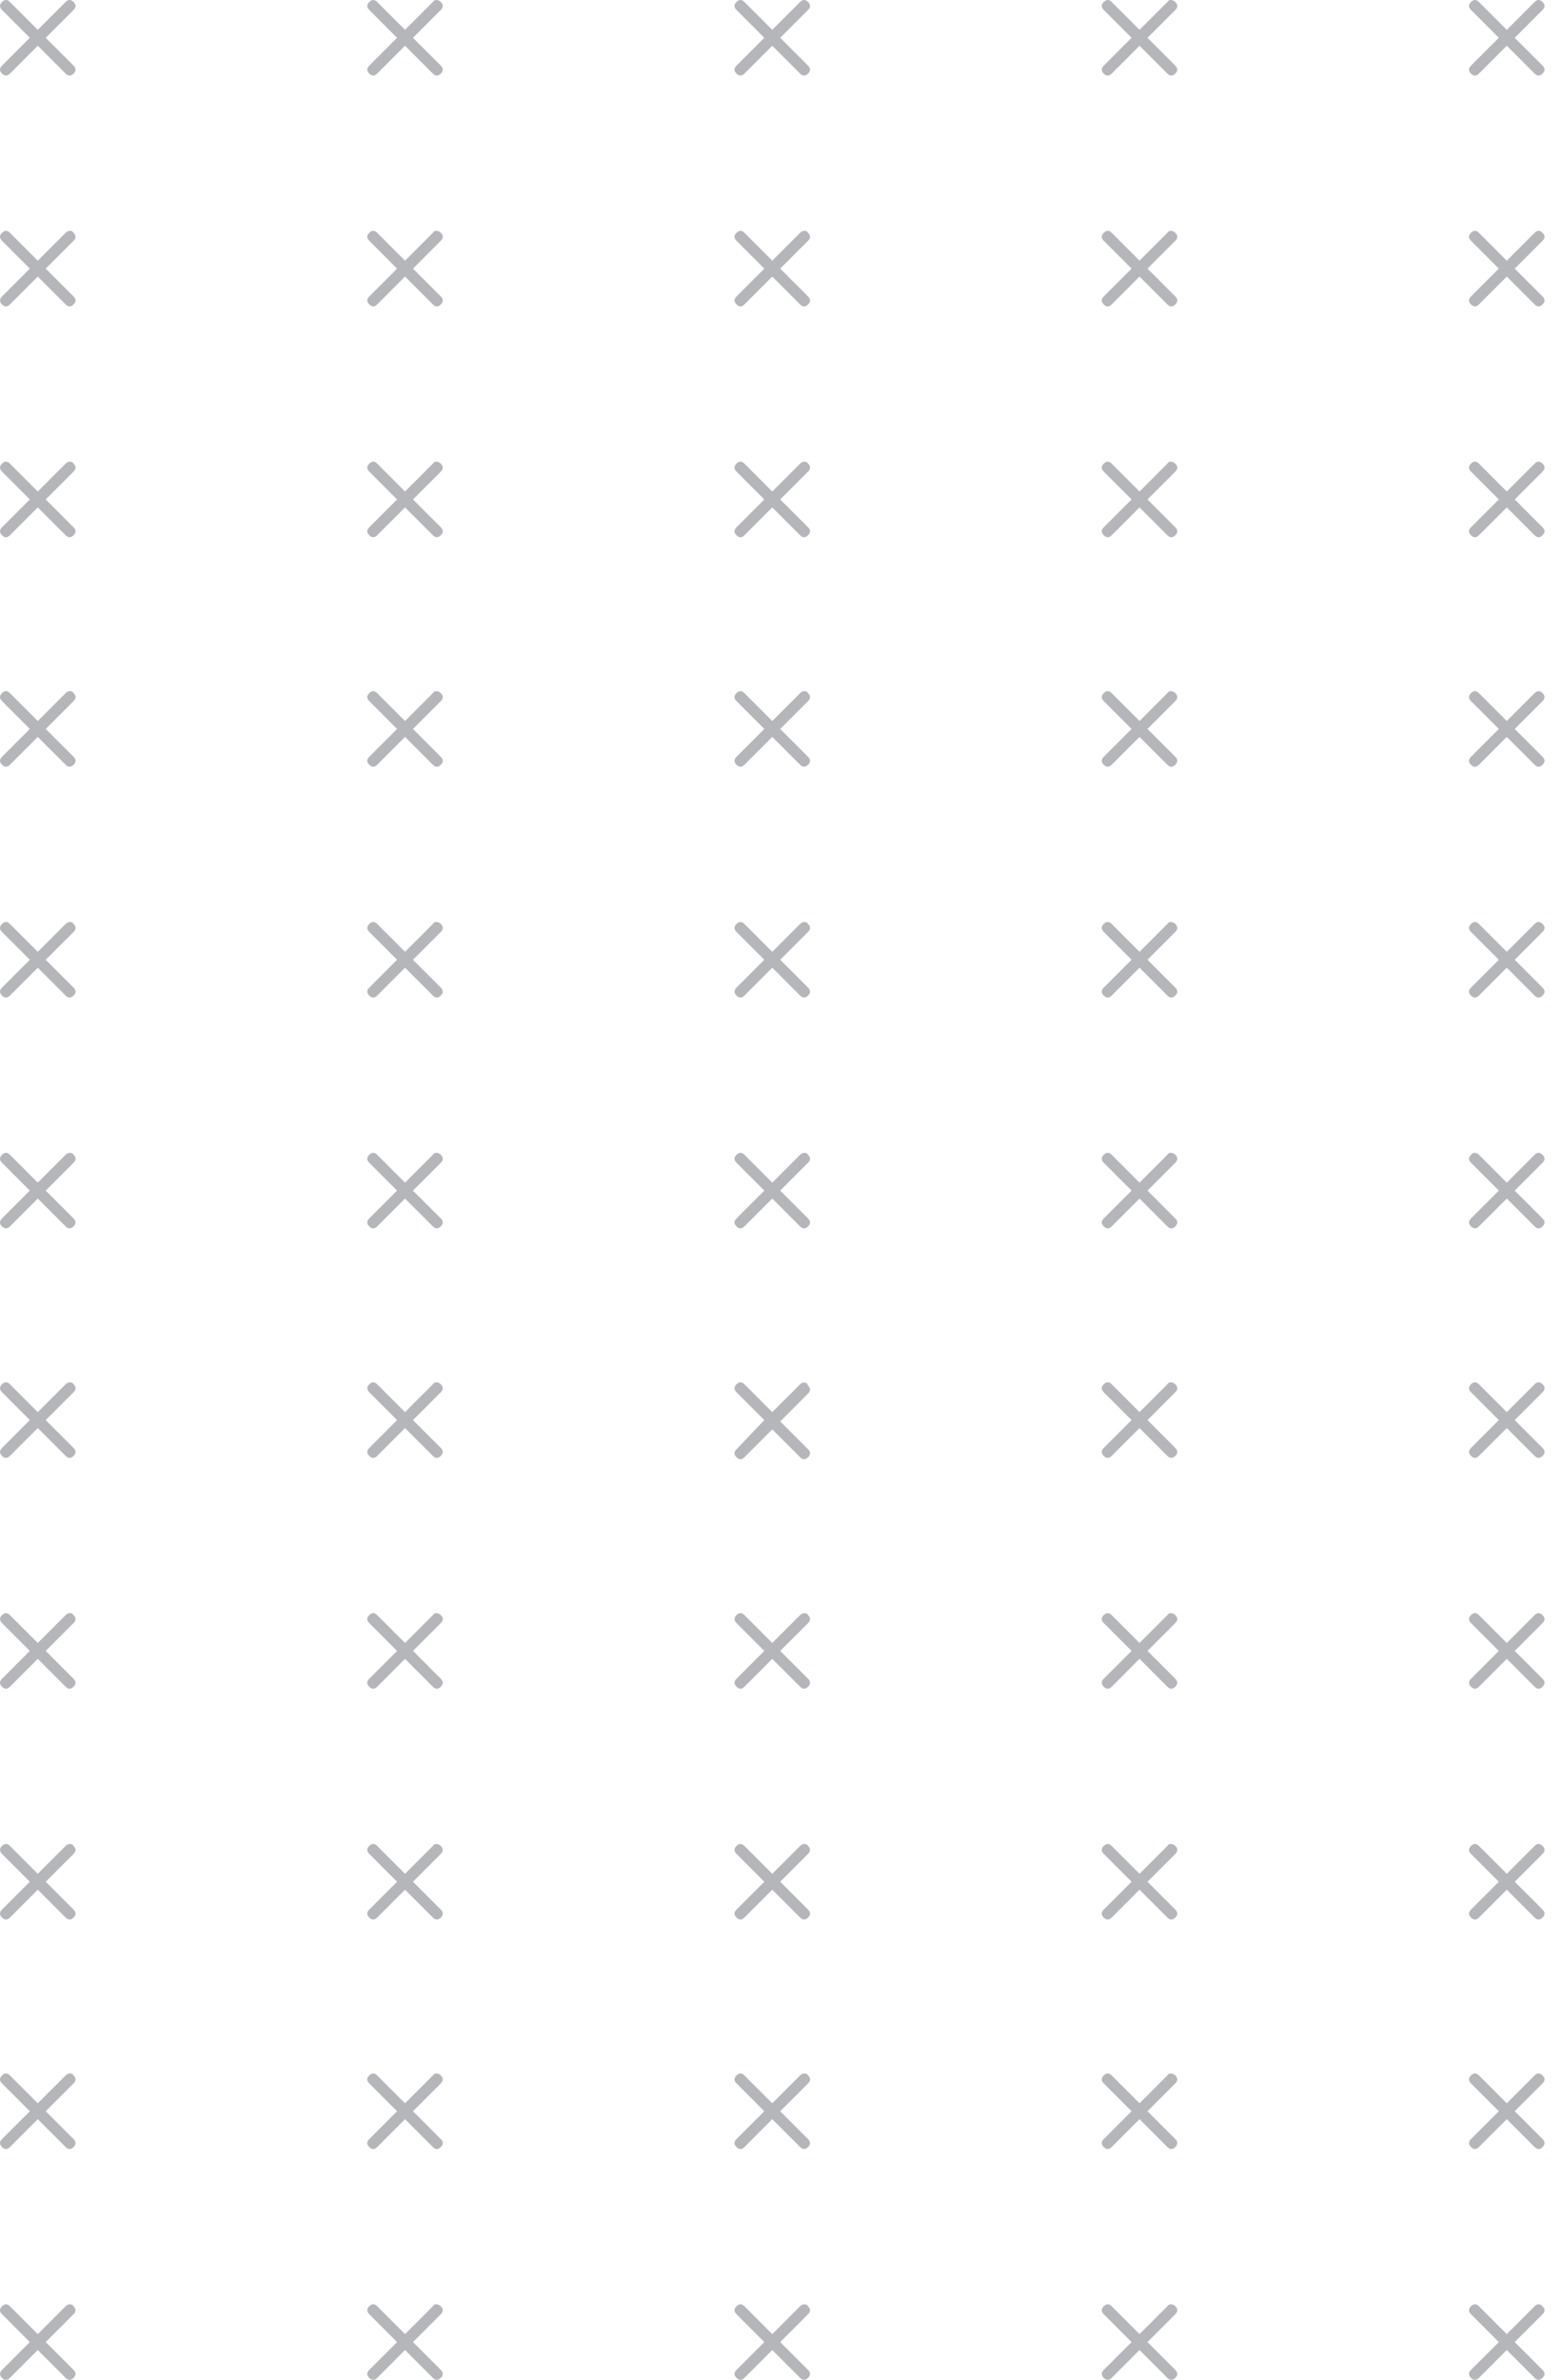 <svg width="88" height="134" viewBox="0 0 88 134" fill="none" xmlns="http://www.w3.org/2000/svg">
<g opacity="0.5">
<path d="M3.697 129.854L2.128 131.423L0.56 129.854C0.411 129.705 0.261 129.705 0.112 129.854C-0.037 130.004 -0.037 130.153 0.112 130.302L1.68 131.871L0.112 133.439C-0.037 133.588 -0.037 133.738 0.112 133.887C0.261 134.036 0.411 134.036 0.56 133.887L2.128 132.319L3.697 133.887C3.846 134.036 3.995 134.036 4.145 133.887C4.294 133.738 4.294 133.588 4.145 133.439L2.576 131.871L4.145 130.302C4.294 130.153 4.294 130.004 4.145 129.854C4.07 129.705 3.846 129.705 3.697 129.854Z" fill="#6B6E75"/>
<path d="M3.697 116.858L2.128 118.426L0.56 116.858C0.411 116.708 0.261 116.708 0.112 116.858C-0.037 117.007 -0.037 117.157 0.112 117.306L1.68 118.874L0.112 120.442C-0.037 120.592 -0.037 120.741 0.112 120.89C0.261 121.04 0.411 121.04 0.56 120.89L2.128 119.322L3.697 120.89C3.846 121.04 3.995 121.04 4.145 120.89C4.294 120.741 4.294 120.592 4.145 120.442L2.576 118.874L4.145 117.306C4.294 117.157 4.294 117.007 4.145 116.858C4.07 116.708 3.846 116.708 3.697 116.858Z" fill="#6B6E75"/>
<path d="M3.697 103.936L2.128 105.504L0.56 103.936C0.411 103.787 0.261 103.787 0.112 103.936C-0.037 104.085 -0.037 104.235 0.112 104.384L1.68 105.952L0.112 107.52C-0.037 107.67 -0.037 107.819 0.112 107.969C0.261 108.118 0.411 108.118 0.56 107.969L2.128 106.4L3.697 107.969C3.846 108.118 3.995 108.118 4.145 107.969C4.294 107.819 4.294 107.67 4.145 107.52L2.576 105.952L4.145 104.384C4.294 104.235 4.294 104.085 4.145 103.936C4.07 103.787 3.846 103.787 3.697 103.936Z" fill="#6B6E75"/>
<path d="M3.697 90.939L2.128 92.507L0.56 90.939C0.411 90.79 0.261 90.79 0.112 90.939C-0.037 91.088 -0.037 91.238 0.112 91.387L1.68 92.955L0.112 94.523C-0.037 94.673 -0.037 94.822 0.112 94.972C0.261 95.121 0.411 95.121 0.56 94.972L2.128 93.403L3.697 94.972C3.846 95.121 3.995 95.121 4.145 94.972C4.294 94.822 4.294 94.673 4.145 94.523L2.576 92.955L4.145 91.387C4.294 91.238 4.294 91.088 4.145 90.939C4.07 90.79 3.846 90.79 3.697 90.939Z" fill="#6B6E75"/>
<path d="M3.697 77.942L2.128 79.51L0.56 77.942C0.411 77.793 0.261 77.793 0.112 77.942C-0.037 78.092 -0.037 78.241 0.112 78.39L1.68 79.959L0.112 81.527C-0.037 81.676 -0.037 81.826 0.112 81.975C0.261 82.124 0.411 82.124 0.56 81.975L2.128 80.407L3.697 81.975C3.846 82.124 3.995 82.124 4.145 81.975C4.294 81.826 4.294 81.676 4.145 81.527L2.576 79.959L4.145 78.39C4.294 78.241 4.294 78.092 4.145 77.942C4.07 77.793 3.846 77.793 3.697 77.942Z" fill="#6B6E75"/>
<path d="M3.697 65.02L2.128 66.589L0.56 65.02C0.411 64.871 0.261 64.871 0.112 65.02C-0.037 65.17 -0.037 65.319 0.112 65.469L1.68 67.037L0.112 68.605C-0.037 68.754 -0.037 68.904 0.112 69.053C0.261 69.202 0.411 69.202 0.56 69.053L2.128 67.485L3.697 69.053C3.846 69.202 3.995 69.202 4.145 69.053C4.294 68.904 4.294 68.754 4.145 68.605L2.576 67.037L4.145 65.469C4.294 65.319 4.294 65.17 4.145 65.02C4.07 64.871 3.846 64.871 3.697 65.02Z" fill="#6B6E75"/>
<path d="M3.697 52.024L2.128 53.592L0.56 52.024C0.411 51.874 0.261 51.874 0.112 52.024C-0.037 52.173 -0.037 52.322 0.112 52.472L1.68 54.04L0.112 55.608C-0.037 55.758 -0.037 55.907 0.112 56.056C0.261 56.206 0.411 56.206 0.56 56.056L2.128 54.488L3.697 56.056C3.846 56.206 3.995 56.206 4.145 56.056C4.294 55.907 4.294 55.758 4.145 55.608L2.576 54.04L4.145 52.472C4.294 52.322 4.294 52.173 4.145 52.024C4.07 51.874 3.846 51.874 3.697 52.024Z" fill="#6B6E75"/>
<path d="M3.697 39.027L2.128 40.596L0.56 39.027C0.411 38.878 0.261 38.878 0.112 39.027C-0.037 39.177 -0.037 39.326 0.112 39.475L1.68 41.044L0.112 42.612C-0.037 42.761 -0.037 42.91 0.112 43.06C0.261 43.209 0.411 43.209 0.56 43.06L2.128 41.492L3.697 43.06C3.846 43.209 3.995 43.209 4.145 43.06C4.294 42.91 4.294 42.761 4.145 42.612L2.576 41.044L4.145 39.475C4.294 39.326 4.294 39.177 4.145 39.027C4.07 38.878 3.846 38.878 3.697 39.027Z" fill="#6B6E75"/>
<path d="M3.697 26.105L2.128 27.674L0.56 26.105C0.411 25.956 0.261 25.956 0.112 26.105C-0.037 26.255 -0.037 26.404 0.112 26.553L1.68 28.122L0.112 29.69C-0.037 29.839 -0.037 29.989 0.112 30.138C0.261 30.287 0.411 30.287 0.56 30.138L2.128 28.57L3.697 30.138C3.846 30.287 3.995 30.287 4.145 30.138C4.294 29.989 4.294 29.839 4.145 29.69L2.576 28.122L4.145 26.553C4.294 26.404 4.294 26.255 4.145 26.105C4.07 25.956 3.846 25.956 3.697 26.105Z" fill="#6B6E75"/>
<path d="M3.697 13.108L2.128 14.677L0.56 13.108C0.411 12.959 0.261 12.959 0.112 13.108C-0.037 13.258 -0.037 13.407 0.112 13.556L1.68 15.125L0.112 16.693C-0.037 16.842 -0.037 16.992 0.112 17.141C0.261 17.29 0.411 17.29 0.56 17.141L2.128 15.573L3.697 17.141C3.846 17.29 3.995 17.29 4.145 17.141C4.294 16.992 4.294 16.842 4.145 16.693L2.576 15.125L4.145 13.556C4.294 13.407 4.294 13.258 4.145 13.108C4.07 12.959 3.846 12.959 3.697 13.108Z" fill="#6B6E75"/>
<path d="M3.697 0.112L2.128 1.68L0.56 0.112C0.411 -0.038 0.261 -0.038 0.112 0.112C-0.037 0.261 -0.037 0.41 0.112 0.56L1.68 2.128L0.112 3.696C-0.037 3.846 -0.037 3.995 0.112 4.144C0.261 4.294 0.411 4.294 0.56 4.144L2.128 2.576L3.697 4.144C3.846 4.294 3.995 4.294 4.145 4.144C4.294 3.995 4.294 3.846 4.145 3.696L2.576 2.128L4.145 0.56C4.294 0.41 4.294 0.261 4.145 0.112C3.995 -0.038 3.846 -0.038 3.697 0.112Z" fill="#6B6E75"/>
<path d="M24.387 129.854L22.818 131.423L21.25 129.854C21.101 129.705 20.951 129.705 20.802 129.854C20.653 130.004 20.653 130.153 20.802 130.302L22.37 131.871L20.802 133.439C20.653 133.588 20.653 133.738 20.802 133.887C20.951 134.036 21.101 134.036 21.25 133.887L22.818 132.319L24.387 133.887C24.536 134.036 24.685 134.036 24.835 133.887C24.984 133.738 24.984 133.588 24.835 133.439L23.266 131.871L24.835 130.302C24.984 130.153 24.984 130.004 24.835 129.854C24.685 129.705 24.461 129.705 24.387 129.854Z" fill="#6B6E75"/>
<path d="M24.387 116.858L22.818 118.426L21.25 116.858C21.101 116.708 20.951 116.708 20.802 116.858C20.653 117.007 20.653 117.157 20.802 117.306L22.37 118.874L20.802 120.442C20.653 120.592 20.653 120.741 20.802 120.89C20.951 121.04 21.101 121.04 21.25 120.89L22.818 119.322L24.387 120.89C24.536 121.04 24.685 121.04 24.835 120.89C24.984 120.741 24.984 120.592 24.835 120.442L23.266 118.874L24.835 117.306C24.984 117.157 24.984 117.007 24.835 116.858C24.685 116.708 24.461 116.708 24.387 116.858Z" fill="#6B6E75"/>
<path d="M24.387 103.936L22.818 105.504L21.25 103.936C21.101 103.787 20.951 103.787 20.802 103.936C20.653 104.085 20.653 104.235 20.802 104.384L22.37 105.952L20.802 107.52C20.653 107.67 20.653 107.819 20.802 107.969C20.951 108.118 21.101 108.118 21.25 107.969L22.818 106.4L24.387 107.969C24.536 108.118 24.685 108.118 24.835 107.969C24.984 107.819 24.984 107.67 24.835 107.52L23.266 105.952L24.835 104.384C24.984 104.235 24.984 104.085 24.835 103.936C24.685 103.787 24.461 103.787 24.387 103.936Z" fill="#6B6E75"/>
<path d="M24.387 90.939L22.818 92.507L21.25 90.939C21.101 90.79 20.951 90.79 20.802 90.939C20.653 91.088 20.653 91.238 20.802 91.387L22.37 92.955L20.802 94.523C20.653 94.673 20.653 94.822 20.802 94.972C20.951 95.121 21.101 95.121 21.25 94.972L22.818 93.403L24.387 94.972C24.536 95.121 24.685 95.121 24.835 94.972C24.984 94.822 24.984 94.673 24.835 94.523L23.266 92.955L24.835 91.387C24.984 91.238 24.984 91.088 24.835 90.939C24.685 90.79 24.461 90.79 24.387 90.939Z" fill="#6B6E75"/>
<path d="M24.387 77.942L22.818 79.51L21.25 77.942C21.101 77.793 20.951 77.793 20.802 77.942C20.653 78.092 20.653 78.241 20.802 78.39L22.37 79.959L20.802 81.527C20.653 81.676 20.653 81.826 20.802 81.975C20.951 82.124 21.101 82.124 21.25 81.975L22.818 80.407L24.387 81.975C24.536 82.124 24.685 82.124 24.835 81.975C24.984 81.826 24.984 81.676 24.835 81.527L23.266 79.959L24.835 78.39C24.984 78.241 24.984 78.092 24.835 77.942C24.685 77.793 24.461 77.793 24.387 77.942Z" fill="#6B6E75"/>
<path d="M24.387 65.02L22.818 66.589L21.25 65.02C21.101 64.871 20.951 64.871 20.802 65.02C20.653 65.17 20.653 65.319 20.802 65.469L22.37 67.037L20.802 68.605C20.653 68.754 20.653 68.904 20.802 69.053C20.951 69.202 21.101 69.202 21.25 69.053L22.818 67.485L24.387 69.053C24.536 69.202 24.685 69.202 24.835 69.053C24.984 68.904 24.984 68.754 24.835 68.605L23.266 67.037L24.835 65.469C24.984 65.319 24.984 65.17 24.835 65.02C24.685 64.871 24.461 64.871 24.387 65.02Z" fill="#6B6E75"/>
<path d="M24.387 52.024L22.818 53.592L21.25 52.024C21.101 51.874 20.951 51.874 20.802 52.024C20.653 52.173 20.653 52.322 20.802 52.472L22.37 54.04L20.802 55.608C20.653 55.758 20.653 55.907 20.802 56.056C20.951 56.206 21.101 56.206 21.25 56.056L22.818 54.488L24.387 56.056C24.536 56.206 24.685 56.206 24.835 56.056C24.984 55.907 24.984 55.758 24.835 55.608L23.266 54.04L24.835 52.472C24.984 52.322 24.984 52.173 24.835 52.024C24.685 51.874 24.461 51.874 24.387 52.024Z" fill="#6B6E75"/>
<path d="M24.387 39.027L22.818 40.596L21.25 39.027C21.101 38.878 20.951 38.878 20.802 39.027C20.653 39.177 20.653 39.326 20.802 39.475L22.37 41.044L20.802 42.612C20.653 42.761 20.653 42.91 20.802 43.06C20.951 43.209 21.101 43.209 21.25 43.06L22.818 41.492L24.387 43.06C24.536 43.209 24.685 43.209 24.835 43.06C24.984 42.91 24.984 42.761 24.835 42.612L23.266 41.044L24.835 39.475C24.984 39.326 24.984 39.177 24.835 39.027C24.685 38.878 24.461 38.878 24.387 39.027Z" fill="#6B6E75"/>
<path d="M24.387 26.105L22.818 27.674L21.25 26.105C21.101 25.956 20.951 25.956 20.802 26.105C20.653 26.255 20.653 26.404 20.802 26.553L22.37 28.122L20.802 29.69C20.653 29.839 20.653 29.989 20.802 30.138C20.951 30.287 21.101 30.287 21.25 30.138L22.818 28.57L24.387 30.138C24.536 30.287 24.685 30.287 24.835 30.138C24.984 29.989 24.984 29.839 24.835 29.69L23.266 28.122L24.835 26.553C24.984 26.404 24.984 26.255 24.835 26.105C24.685 25.956 24.461 25.956 24.387 26.105Z" fill="#6B6E75"/>
<path d="M24.387 13.108L22.818 14.677L21.25 13.108C21.101 12.959 20.951 12.959 20.802 13.108C20.653 13.258 20.653 13.407 20.802 13.556L22.37 15.125L20.802 16.693C20.653 16.842 20.653 16.992 20.802 17.141C20.951 17.29 21.101 17.29 21.25 17.141L22.818 15.573L24.387 17.141C24.536 17.29 24.685 17.29 24.835 17.141C24.984 16.992 24.984 16.842 24.835 16.693L23.266 15.125L24.835 13.556C24.984 13.407 24.984 13.258 24.835 13.108C24.685 12.959 24.461 12.959 24.387 13.108Z" fill="#6B6E75"/>
<path d="M24.387 0.112L22.818 1.68L21.25 0.112C21.101 -0.038 20.951 -0.038 20.802 0.112C20.653 0.261 20.653 0.41 20.802 0.56L22.37 2.128L20.802 3.696C20.653 3.846 20.653 3.995 20.802 4.144C20.951 4.294 21.101 4.294 21.25 4.144L22.818 2.576L24.387 4.144C24.536 4.294 24.685 4.294 24.835 4.144C24.984 3.995 24.984 3.846 24.835 3.696L23.266 2.128L24.835 0.56C24.984 0.41 24.984 0.261 24.835 0.112C24.685 -0.038 24.461 -0.038 24.387 0.112Z" fill="#6B6E75"/>
<path d="M45.076 129.854L43.508 131.423L41.94 129.854C41.791 129.705 41.641 129.705 41.492 129.854C41.343 130.004 41.343 130.153 41.492 130.302L43.06 131.871L41.492 133.439C41.343 133.588 41.343 133.738 41.492 133.887C41.641 134.036 41.791 134.036 41.94 133.887L43.508 132.319L45.076 133.887C45.226 134.036 45.375 134.036 45.525 133.887C45.674 133.738 45.674 133.588 45.525 133.439L43.956 131.871L45.525 130.302C45.674 130.153 45.674 130.004 45.525 129.854C45.45 129.705 45.226 129.705 45.076 129.854Z" fill="#6B6E75"/>
<path d="M45.076 116.858L43.508 118.426L41.94 116.858C41.791 116.708 41.641 116.708 41.492 116.858C41.343 117.007 41.343 117.157 41.492 117.306L43.06 118.874L41.492 120.442C41.343 120.592 41.343 120.741 41.492 120.89C41.641 121.04 41.791 121.04 41.94 120.89L43.508 119.322L45.076 120.89C45.226 121.04 45.375 121.04 45.525 120.89C45.674 120.741 45.674 120.592 45.525 120.442L43.956 118.874L45.525 117.306C45.674 117.157 45.674 117.007 45.525 116.858C45.45 116.708 45.226 116.708 45.076 116.858Z" fill="#6B6E75"/>
<path d="M45.076 103.936L43.508 105.504L41.94 103.936C41.791 103.787 41.641 103.787 41.492 103.936C41.343 104.085 41.343 104.235 41.492 104.384L43.06 105.952L41.492 107.52C41.343 107.67 41.343 107.819 41.492 107.969C41.641 108.118 41.791 108.118 41.94 107.969L43.508 106.4L45.076 107.969C45.226 108.118 45.375 108.118 45.525 107.969C45.674 107.819 45.674 107.67 45.525 107.52L43.956 105.952L45.525 104.384C45.674 104.235 45.674 104.085 45.525 103.936C45.45 103.787 45.226 103.787 45.076 103.936Z" fill="#6B6E75"/>
<path d="M45.076 90.939L43.508 92.507L41.94 90.939C41.791 90.79 41.641 90.79 41.492 90.939C41.343 91.088 41.343 91.238 41.492 91.387L43.06 92.955L41.492 94.523C41.343 94.673 41.343 94.822 41.492 94.972C41.641 95.121 41.791 95.121 41.94 94.972L43.508 93.403L45.076 94.972C45.226 95.121 45.375 95.121 45.525 94.972C45.674 94.822 45.674 94.673 45.525 94.523L43.956 92.955L45.525 91.387C45.674 91.238 45.674 91.088 45.525 90.939C45.45 90.79 45.226 90.79 45.076 90.939Z" fill="#6B6E75"/>
<path d="M45.076 77.942L43.508 79.51L41.94 77.942C41.791 77.793 41.641 77.793 41.492 77.942C41.343 78.092 41.343 78.241 41.492 78.39L43.06 79.959L41.492 81.602C41.343 81.751 41.343 81.9 41.492 82.05C41.641 82.199 41.791 82.199 41.94 82.05L43.508 80.481L45.076 82.05C45.226 82.199 45.375 82.199 45.525 82.05C45.674 81.9 45.674 81.751 45.525 81.602L43.956 80.033L45.525 78.465C45.674 78.316 45.674 78.166 45.525 78.017C45.45 77.793 45.226 77.793 45.076 77.942Z" fill="#6B6E75"/>
<path d="M45.076 65.02L43.508 66.589L41.94 65.02C41.791 64.871 41.641 64.871 41.492 65.02C41.343 65.17 41.343 65.319 41.492 65.469L43.06 67.037L41.492 68.605C41.343 68.754 41.343 68.904 41.492 69.053C41.641 69.202 41.791 69.202 41.94 69.053L43.508 67.485L45.076 69.053C45.226 69.202 45.375 69.202 45.525 69.053C45.674 68.904 45.674 68.754 45.525 68.605L43.956 67.037L45.525 65.469C45.674 65.319 45.674 65.17 45.525 65.02C45.45 64.871 45.226 64.871 45.076 65.02Z" fill="#6B6E75"/>
<path d="M45.076 52.024L43.508 53.592L41.94 52.024C41.791 51.874 41.641 51.874 41.492 52.024C41.343 52.173 41.343 52.322 41.492 52.472L43.06 54.04L41.492 55.608C41.343 55.758 41.343 55.907 41.492 56.056C41.641 56.206 41.791 56.206 41.94 56.056L43.508 54.488L45.076 56.056C45.226 56.206 45.375 56.206 45.525 56.056C45.674 55.907 45.674 55.758 45.525 55.608L43.956 54.04L45.525 52.472C45.674 52.322 45.674 52.173 45.525 52.024C45.45 51.874 45.226 51.874 45.076 52.024Z" fill="#6B6E75"/>
<path d="M45.076 39.027L43.508 40.596L41.94 39.027C41.791 38.878 41.641 38.878 41.492 39.027C41.343 39.177 41.343 39.326 41.492 39.475L43.06 41.044L41.492 42.612C41.343 42.761 41.343 42.91 41.492 43.06C41.641 43.209 41.791 43.209 41.94 43.06L43.508 41.492L45.076 43.06C45.226 43.209 45.375 43.209 45.525 43.06C45.674 42.91 45.674 42.761 45.525 42.612L43.956 41.044L45.525 39.475C45.674 39.326 45.674 39.177 45.525 39.027C45.45 38.878 45.226 38.878 45.076 39.027Z" fill="#6B6E75"/>
<path d="M45.076 26.105L43.508 27.674L41.94 26.105C41.791 25.956 41.641 25.956 41.492 26.105C41.343 26.255 41.343 26.404 41.492 26.553L43.06 28.122L41.492 29.69C41.343 29.839 41.343 29.989 41.492 30.138C41.641 30.287 41.791 30.287 41.94 30.138L43.508 28.57L45.076 30.138C45.226 30.287 45.375 30.287 45.525 30.138C45.674 29.989 45.674 29.839 45.525 29.69L43.956 28.122L45.525 26.553C45.674 26.404 45.674 26.255 45.525 26.105C45.45 25.956 45.226 25.956 45.076 26.105Z" fill="#6B6E75"/>
<path d="M45.076 13.108L43.508 14.677L41.94 13.108C41.791 12.959 41.641 12.959 41.492 13.108C41.343 13.258 41.343 13.407 41.492 13.556L43.06 15.125L41.492 16.693C41.343 16.842 41.343 16.992 41.492 17.141C41.641 17.29 41.791 17.29 41.94 17.141L43.508 15.573L45.076 17.141C45.226 17.29 45.375 17.29 45.525 17.141C45.674 16.992 45.674 16.842 45.525 16.693L43.956 15.125L45.525 13.556C45.674 13.407 45.674 13.258 45.525 13.108C45.45 12.959 45.226 12.959 45.076 13.108Z" fill="#6B6E75"/>
<path d="M45.076 0.112L43.508 1.68L41.94 0.112C41.791 -0.038 41.641 -0.038 41.492 0.112C41.343 0.261 41.343 0.41 41.492 0.56L43.06 2.128L41.492 3.696C41.343 3.846 41.343 3.995 41.492 4.144C41.641 4.294 41.791 4.294 41.94 4.144L43.508 2.576L45.076 4.144C45.226 4.294 45.375 4.294 45.525 4.144C45.674 3.995 45.674 3.846 45.525 3.696L43.956 2.128L45.525 0.56C45.674 0.41 45.674 0.261 45.525 0.112C45.375 -0.038 45.226 -0.038 45.076 0.112Z" fill="#6B6E75"/>
<path d="M65.767 129.854L64.199 131.423L62.63 129.854C62.481 129.705 62.332 129.705 62.182 129.854C62.033 130.004 62.033 130.153 62.182 130.302L63.751 131.871L62.182 133.439C62.033 133.588 62.033 133.738 62.182 133.887C62.332 134.036 62.481 134.036 62.63 133.887L64.199 132.319L65.767 133.887C65.916 134.036 66.066 134.036 66.215 133.887C66.364 133.738 66.364 133.588 66.215 133.439L64.647 131.871L66.215 130.302C66.364 130.153 66.364 130.004 66.215 129.854C66.066 129.705 65.842 129.705 65.767 129.854Z" fill="#6B6E75"/>
<path d="M65.767 116.858L64.199 118.426L62.63 116.858C62.481 116.708 62.332 116.708 62.182 116.858C62.033 117.007 62.033 117.157 62.182 117.306L63.751 118.874L62.182 120.442C62.033 120.592 62.033 120.741 62.182 120.89C62.332 121.04 62.481 121.04 62.63 120.89L64.199 119.322L65.767 120.89C65.916 121.04 66.066 121.04 66.215 120.89C66.364 120.741 66.364 120.592 66.215 120.442L64.647 118.874L66.215 117.306C66.364 117.157 66.364 117.007 66.215 116.858C66.066 116.708 65.842 116.708 65.767 116.858Z" fill="#6B6E75"/>
<path d="M65.767 103.936L64.199 105.504L62.63 103.936C62.481 103.787 62.332 103.787 62.182 103.936C62.033 104.085 62.033 104.235 62.182 104.384L63.751 105.952L62.182 107.52C62.033 107.67 62.033 107.819 62.182 107.969C62.332 108.118 62.481 108.118 62.63 107.969L64.199 106.4L65.767 107.969C65.916 108.118 66.066 108.118 66.215 107.969C66.364 107.819 66.364 107.67 66.215 107.52L64.647 105.952L66.215 104.384C66.364 104.235 66.364 104.085 66.215 103.936C66.066 103.787 65.842 103.787 65.767 103.936Z" fill="#6B6E75"/>
<path d="M65.767 90.939L64.199 92.507L62.63 90.939C62.481 90.79 62.332 90.79 62.182 90.939C62.033 91.088 62.033 91.238 62.182 91.387L63.751 92.955L62.182 94.523C62.033 94.673 62.033 94.822 62.182 94.972C62.332 95.121 62.481 95.121 62.63 94.972L64.199 93.403L65.767 94.972C65.916 95.121 66.066 95.121 66.215 94.972C66.364 94.822 66.364 94.673 66.215 94.523L64.647 92.955L66.215 91.387C66.364 91.238 66.364 91.088 66.215 90.939C66.066 90.79 65.842 90.79 65.767 90.939Z" fill="#6B6E75"/>
<path d="M65.767 77.942L64.199 79.51L62.63 77.942C62.481 77.793 62.332 77.793 62.182 77.942C62.033 78.092 62.033 78.241 62.182 78.39L63.751 79.959L62.182 81.527C62.033 81.676 62.033 81.826 62.182 81.975C62.332 82.124 62.481 82.124 62.63 81.975L64.199 80.407L65.767 81.975C65.916 82.124 66.066 82.124 66.215 81.975C66.364 81.826 66.364 81.676 66.215 81.527L64.647 79.959L66.215 78.39C66.364 78.241 66.364 78.092 66.215 77.942C66.066 77.793 65.842 77.793 65.767 77.942Z" fill="#6B6E75"/>
<path d="M65.767 65.02L64.199 66.589L62.63 65.02C62.481 64.871 62.332 64.871 62.182 65.02C62.033 65.17 62.033 65.319 62.182 65.469L63.751 67.037L62.182 68.605C62.033 68.754 62.033 68.904 62.182 69.053C62.332 69.202 62.481 69.202 62.63 69.053L64.199 67.485L65.767 69.053C65.916 69.202 66.066 69.202 66.215 69.053C66.364 68.904 66.364 68.754 66.215 68.605L64.647 67.037L66.215 65.469C66.364 65.319 66.364 65.17 66.215 65.02C66.066 64.871 65.842 64.871 65.767 65.02Z" fill="#6B6E75"/>
<path d="M65.767 52.024L64.199 53.592L62.63 52.024C62.481 51.874 62.332 51.874 62.182 52.024C62.033 52.173 62.033 52.322 62.182 52.472L63.751 54.04L62.182 55.608C62.033 55.758 62.033 55.907 62.182 56.056C62.332 56.206 62.481 56.206 62.63 56.056L64.199 54.488L65.767 56.056C65.916 56.206 66.066 56.206 66.215 56.056C66.364 55.907 66.364 55.758 66.215 55.608L64.647 54.04L66.215 52.472C66.364 52.322 66.364 52.173 66.215 52.024C66.066 51.874 65.842 51.874 65.767 52.024Z" fill="#6B6E75"/>
<path d="M65.767 39.027L64.199 40.596L62.63 39.027C62.481 38.878 62.332 38.878 62.182 39.027C62.033 39.177 62.033 39.326 62.182 39.475L63.751 41.044L62.182 42.612C62.033 42.761 62.033 42.91 62.182 43.06C62.332 43.209 62.481 43.209 62.63 43.06L64.199 41.492L65.767 43.06C65.916 43.209 66.066 43.209 66.215 43.06C66.364 42.91 66.364 42.761 66.215 42.612L64.647 41.044L66.215 39.475C66.364 39.326 66.364 39.177 66.215 39.027C66.066 38.878 65.842 38.878 65.767 39.027Z" fill="#6B6E75"/>
<path d="M65.767 26.105L64.199 27.674L62.63 26.105C62.481 25.956 62.332 25.956 62.182 26.105C62.033 26.255 62.033 26.404 62.182 26.553L63.751 28.122L62.182 29.69C62.033 29.839 62.033 29.989 62.182 30.138C62.332 30.287 62.481 30.287 62.63 30.138L64.199 28.57L65.767 30.138C65.916 30.287 66.066 30.287 66.215 30.138C66.364 29.989 66.364 29.839 66.215 29.69L64.647 28.122L66.215 26.553C66.364 26.404 66.364 26.255 66.215 26.105C66.066 25.956 65.842 25.956 65.767 26.105Z" fill="#6B6E75"/>
<path d="M65.767 13.108L64.199 14.677L62.63 13.108C62.481 12.959 62.332 12.959 62.182 13.108C62.033 13.258 62.033 13.407 62.182 13.556L63.751 15.125L62.182 16.693C62.033 16.842 62.033 16.992 62.182 17.141C62.332 17.29 62.481 17.29 62.63 17.141L64.199 15.573L65.767 17.141C65.916 17.29 66.066 17.29 66.215 17.141C66.364 16.992 66.364 16.842 66.215 16.693L64.647 15.125L66.215 13.556C66.364 13.407 66.364 13.258 66.215 13.108C66.066 12.959 65.842 12.959 65.767 13.108Z" fill="#6B6E75"/>
<path d="M65.767 0.112L64.199 1.68L62.63 0.112C62.481 -0.038 62.332 -0.038 62.182 0.112C62.033 0.261 62.033 0.41 62.182 0.56L63.751 2.128L62.182 3.696C62.033 3.846 62.033 3.995 62.182 4.144C62.332 4.294 62.481 4.294 62.63 4.144L64.199 2.576L65.767 4.144C65.916 4.294 66.066 4.294 66.215 4.144C66.364 3.995 66.364 3.846 66.215 3.696L64.647 2.128L66.215 0.56C66.364 0.41 66.364 0.261 66.215 0.112C66.066 -0.038 65.842 -0.038 65.767 0.112Z" fill="#6B6E75"/>
<path d="M86.457 129.854L84.889 131.423L83.32 129.854C83.171 129.705 83.022 129.705 82.872 129.854C82.723 130.004 82.723 130.153 82.872 130.302L84.441 131.871L82.872 133.439C82.723 133.588 82.723 133.738 82.872 133.887C83.022 134.036 83.171 134.036 83.32 133.887L84.889 132.319L86.457 133.887C86.606 134.036 86.755 134.036 86.905 133.887C87.054 133.738 87.054 133.588 86.905 133.439L85.337 131.871L86.905 130.302C87.054 130.153 87.054 130.004 86.905 129.854C86.755 129.705 86.606 129.705 86.457 129.854Z" fill="#6B6E75"/>
<path d="M86.457 116.858L84.889 118.426L83.32 116.858C83.171 116.708 83.022 116.708 82.872 116.858C82.723 117.007 82.723 117.157 82.872 117.306L84.441 118.874L82.872 120.442C82.723 120.592 82.723 120.741 82.872 120.89C83.022 121.04 83.171 121.04 83.32 120.89L84.889 119.322L86.457 120.89C86.606 121.04 86.755 121.04 86.905 120.89C87.054 120.741 87.054 120.592 86.905 120.442L85.337 118.874L86.905 117.306C87.054 117.157 87.054 117.007 86.905 116.858C86.755 116.708 86.606 116.708 86.457 116.858Z" fill="#6B6E75"/>
<path d="M86.457 103.936L84.889 105.504L83.32 103.936C83.171 103.787 83.022 103.787 82.872 103.936C82.723 104.085 82.723 104.235 82.872 104.384L84.441 105.952L82.872 107.52C82.723 107.67 82.723 107.819 82.872 107.969C83.022 108.118 83.171 108.118 83.32 107.969L84.889 106.4L86.457 107.969C86.606 108.118 86.755 108.118 86.905 107.969C87.054 107.819 87.054 107.67 86.905 107.52L85.337 105.952L86.905 104.384C87.054 104.235 87.054 104.085 86.905 103.936C86.755 103.787 86.606 103.787 86.457 103.936Z" fill="#6B6E75"/>
<path d="M86.457 90.939L84.889 92.507L83.32 90.939C83.171 90.79 83.022 90.79 82.872 90.939C82.723 91.088 82.723 91.238 82.872 91.387L84.441 92.955L82.872 94.523C82.723 94.673 82.723 94.822 82.872 94.972C83.022 95.121 83.171 95.121 83.32 94.972L84.889 93.403L86.457 94.972C86.606 95.121 86.755 95.121 86.905 94.972C87.054 94.822 87.054 94.673 86.905 94.523L85.337 92.955L86.905 91.387C87.054 91.238 87.054 91.088 86.905 90.939C86.755 90.79 86.606 90.79 86.457 90.939Z" fill="#6B6E75"/>
<path d="M86.457 77.942L84.889 79.51L83.32 77.942C83.171 77.793 83.022 77.793 82.872 77.942C82.723 78.092 82.723 78.241 82.872 78.39L84.441 79.959L82.872 81.527C82.723 81.676 82.723 81.826 82.872 81.975C83.022 82.124 83.171 82.124 83.32 81.975L84.889 80.407L86.457 81.975C86.606 82.124 86.755 82.124 86.905 81.975C87.054 81.826 87.054 81.676 86.905 81.527L85.337 79.959L86.905 78.39C87.054 78.241 87.054 78.092 86.905 77.942C86.755 77.793 86.606 77.793 86.457 77.942Z" fill="#6B6E75"/>
<path d="M86.457 65.02L84.889 66.589L83.32 65.02C83.171 64.871 83.022 64.871 82.872 65.02C82.723 65.17 82.723 65.319 82.872 65.469L84.441 67.037L82.872 68.605C82.723 68.754 82.723 68.904 82.872 69.053C83.022 69.202 83.171 69.202 83.32 69.053L84.889 67.485L86.457 69.053C86.606 69.202 86.755 69.202 86.905 69.053C87.054 68.904 87.054 68.754 86.905 68.605L85.337 67.037L86.905 65.469C87.054 65.319 87.054 65.17 86.905 65.02C86.755 64.871 86.606 64.871 86.457 65.02Z" fill="#6B6E75"/>
<path d="M86.457 52.024L84.889 53.592L83.32 52.024C83.171 51.874 83.022 51.874 82.872 52.024C82.723 52.173 82.723 52.322 82.872 52.472L84.441 54.04L82.872 55.608C82.723 55.758 82.723 55.907 82.872 56.056C83.022 56.206 83.171 56.206 83.32 56.056L84.889 54.488L86.457 56.056C86.606 56.206 86.755 56.206 86.905 56.056C87.054 55.907 87.054 55.758 86.905 55.608L85.337 54.04L86.905 52.472C87.054 52.322 87.054 52.173 86.905 52.024C86.755 51.874 86.606 51.874 86.457 52.024Z" fill="#6B6E75"/>
<path d="M86.457 39.027L84.889 40.596L83.32 39.027C83.171 38.878 83.022 38.878 82.872 39.027C82.723 39.177 82.723 39.326 82.872 39.475L84.441 41.044L82.872 42.612C82.723 42.761 82.723 42.91 82.872 43.06C83.022 43.209 83.171 43.209 83.32 43.06L84.889 41.492L86.457 43.06C86.606 43.209 86.755 43.209 86.905 43.06C87.054 42.91 87.054 42.761 86.905 42.612L85.337 41.044L86.905 39.475C87.054 39.326 87.054 39.177 86.905 39.027C86.755 38.878 86.606 38.878 86.457 39.027Z" fill="#6B6E75"/>
<path d="M86.457 26.105L84.889 27.674L83.32 26.105C83.171 25.956 83.022 25.956 82.872 26.105C82.723 26.255 82.723 26.404 82.872 26.553L84.441 28.122L82.872 29.69C82.723 29.839 82.723 29.989 82.872 30.138C83.022 30.287 83.171 30.287 83.32 30.138L84.889 28.57L86.457 30.138C86.606 30.287 86.755 30.287 86.905 30.138C87.054 29.989 87.054 29.839 86.905 29.69L85.337 28.122L86.905 26.553C87.054 26.404 87.054 26.255 86.905 26.105C86.755 25.956 86.606 25.956 86.457 26.105Z" fill="#6B6E75"/>
<path d="M86.457 13.108L84.889 14.677L83.32 13.108C83.171 12.959 83.022 12.959 82.872 13.108C82.723 13.258 82.723 13.407 82.872 13.556L84.441 15.125L82.872 16.693C82.723 16.842 82.723 16.992 82.872 17.141C83.022 17.29 83.171 17.29 83.32 17.141L84.889 15.573L86.457 17.141C86.606 17.29 86.755 17.29 86.905 17.141C87.054 16.992 87.054 16.842 86.905 16.693L85.337 15.125L86.905 13.556C87.054 13.407 87.054 13.258 86.905 13.108C86.755 12.959 86.606 12.959 86.457 13.108Z" fill="#6B6E75"/>
<path d="M86.457 0.112L84.889 1.68L83.32 0.112C83.171 -0.038 83.022 -0.038 82.872 0.112C82.723 0.261 82.723 0.41 82.872 0.56L84.441 2.128L82.872 3.696C82.723 3.846 82.723 3.995 82.872 4.144C83.022 4.294 83.171 4.294 83.32 4.144L84.889 2.576L86.457 4.144C86.606 4.294 86.755 4.294 86.905 4.144C87.054 3.995 87.054 3.846 86.905 3.696L85.337 2.128L86.905 0.56C87.054 0.41 87.054 0.261 86.905 0.112C86.755 -0.038 86.606 -0.038 86.457 0.112Z" fill="#6B6E75"/>
</g>
</svg>
